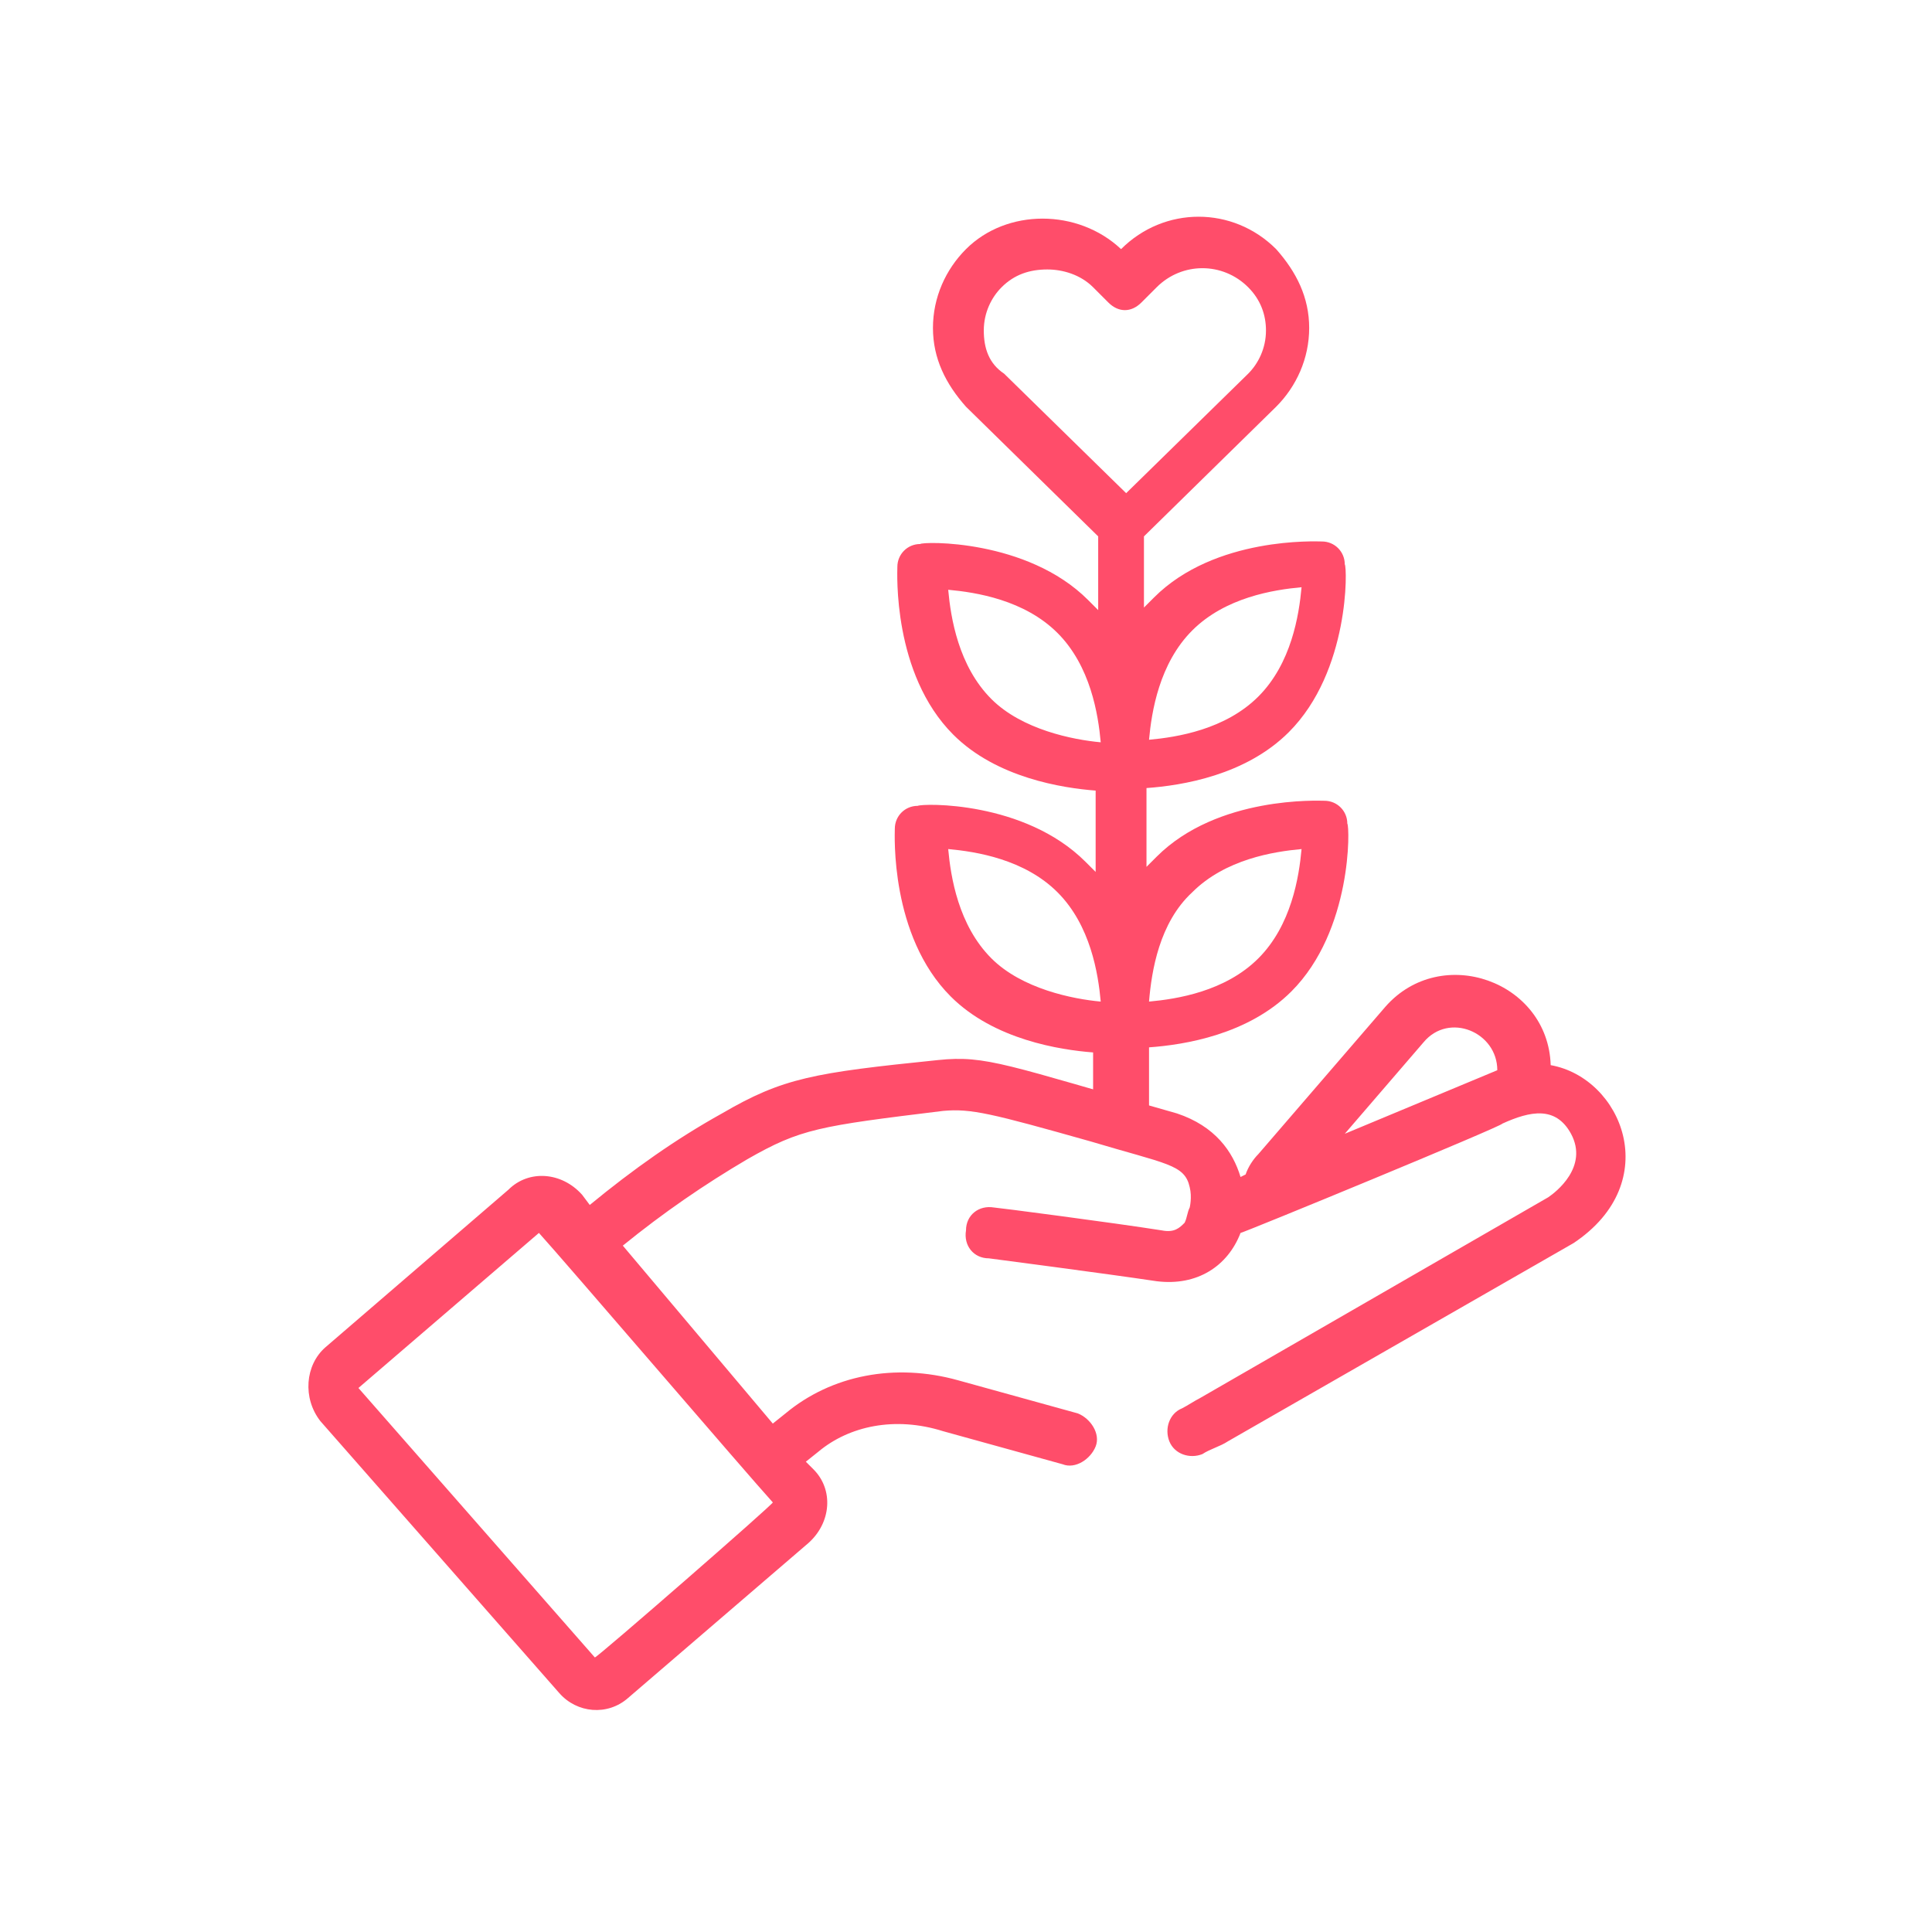 <?xml version="1.0" encoding="utf-8"?>
<!-- Generator: Adobe Illustrator 17.0.0, SVG Export Plug-In . SVG Version: 6.00 Build 0)  -->
<!DOCTYPE svg PUBLIC "-//W3C//DTD SVG 1.1//EN" "http://www.w3.org/Graphics/SVG/1.1/DTD/svg11.dtd">
<svg version="1.1" id="Capa_1" xmlns="http://www.w3.org/2000/svg" xmlns:xlink="http://www.w3.org/1999/xlink" x="0px" y="0px"
	 width="76px" height="76px" viewBox="0 0 76 76" style="enable-background:new 0 0 76 76;" xml:space="preserve">
<style type="text/css">
	.st0{fill:#85432A;}
	.st1{fill:#E60000;}
	.st2{fill:none;stroke:#F2F2F2;stroke-width:2;stroke-linecap:round;stroke-linejoin:round;stroke-miterlimit:10;}
	.st3{fill:#F2F2F2;}
	.st4{fill:#FFFFFF;}
	.st5{fill:#F10D13;}
	.st6{fill:none;stroke:#999999;stroke-width:2;stroke-linecap:round;stroke-linejoin:round;stroke-miterlimit:10;}
	.st7{fill:none;stroke:#FFB819;stroke-width:1.5;stroke-linecap:round;stroke-linejoin:round;stroke-miterlimit:10;}
	.st8{fill:#FFB819;}
	.st9{fill:#3FAE2A;}
	.st10{fill:#FDB07C;}
	.st11{fill:#19BBFF;}
	.st12{fill:#FF4D6A;}
	.st13{fill:#A666CE;}
</style>
<g>
	<path class="st12" d="M45.2,43.8v-2.6c1.4-0.1,3.9-0.5,5.6-2.2c2.4-2.4,2.3-6.5,2.2-6.6c0-0.5-0.4-0.9-0.9-0.9
		c-0.2,0-4.2-0.2-6.6,2.2c-0.1,0.1-0.3,0.3-0.4,0.4V31c1.4-0.1,3.9-0.5,5.6-2.2c2.4-2.4,2.3-6.5,2.2-6.6c0-0.5-0.4-0.9-0.9-0.9
		c-0.2,0-4.2-0.2-6.6,2.2c-0.1,0.1-0.3,0.3-0.4,0.4v-2.8l5.2-5.1c0.8-0.8,1.3-1.9,1.3-3.1c0-1.2-0.5-2.2-1.3-3.1c0,0,0,0,0,0
		c-1.7-1.7-4.4-1.7-6.1,0c-1.7-1.6-4.5-1.6-6.1,0c-0.8,0.8-1.3,1.9-1.3,3.1c0,1.2,0.5,2.2,1.3,3.1l5.2,5.1V24
		c-0.1-0.1-0.3-0.3-0.4-0.4c-2.4-2.4-6.5-2.3-6.6-2.2c-0.5,0-0.9,0.4-0.9,0.9c0,0.2-0.2,4.2,2.2,6.6c1.7,1.7,4.3,2.1,5.6,2.2v3.2
		c-0.1-0.1-0.3-0.3-0.4-0.4c-2.4-2.4-6.4-2.3-6.6-2.2c-0.5,0-0.9,0.4-0.9,0.9c0,0.2-0.2,4.2,2.2,6.6c1.7,1.7,4.3,2.1,5.6,2.2v2.6
		H45.2z M46.9,35.1c1.3-1.3,3.2-1.6,4.3-1.7c-0.1,1.1-0.4,3-1.7,4.3c-1.3,1.3-3.2,1.6-4.3,1.7C45.3,38.2,45.6,36.3,46.9,35.1
		 M46.9,24.8c1.3-1.3,3.2-1.6,4.3-1.7c-0.1,1.1-0.4,3-1.7,4.3c-1.3,1.3-3.2,1.6-4.3,1.7C45.3,28,45.6,26.1,46.9,24.8 M39,27.5
		c-1.3-1.3-1.6-3.2-1.7-4.3c1.1,0.1,3,0.4,4.3,1.7c1.3,1.3,1.6,3.2,1.7,4.3C42.2,29.1,40.2,28.7,39,27.5 M39,37.7
		c-1.3-1.3-1.6-3.2-1.7-4.3c1.1,0.1,3,0.4,4.3,1.7c1.3,1.3,1.6,3.2,1.7,4.3C42.2,39.3,40.2,38.9,39,37.7 M38.7,13
		c0-0.7,0.3-1.3,0.7-1.7c0.5-0.5,1.1-0.7,1.8-0.7c0.6,0,1.3,0.2,1.8,0.7l0.6,0.6c0.4,0.4,0.9,0.4,1.3,0l0.6-0.6c1-1,2.6-1,3.6,0
		c0.5,0.5,0.7,1.1,0.7,1.7c0,0.7-0.3,1.3-0.7,1.7l-4.8,4.7l-4.8-4.7C38.9,14.3,38.7,13.7,38.7,13"/>
	<path class="st12" d="M61,41.9c-0.1-3.3-4.3-4.8-6.5-2.3l-5,5.8c-0.2,0.2-0.4,0.5-0.5,0.8l-0.2,0.1c-0.3-1-1-2-2.5-2.5
		c-6.7-1.9-7.5-2.3-9.4-2.1c0,0,0,0,0,0c-4.9,0.5-6.1,0.7-8.5,2.1c-1.8,1-3.5,2.2-5.2,3.6l-0.3-0.4c-0.8-0.9-2.1-1-2.9-0.2L12.8,53
		c-0.8,0.7-0.9,2-0.2,2.9l9.4,10.7c0.7,0.8,1.9,0.9,2.7,0.2c0,0,0,0,0,0l7.1-6.1c0.9-0.8,1-2.1,0.2-2.9l-0.3-0.3l0.5-0.4
		c1.2-1,3-1.4,4.9-0.8l4.7,1.3c0.5,0.2,1.1-0.2,1.3-0.7c0.2-0.5-0.2-1.1-0.7-1.3l-4.7-1.3c-2.5-0.7-5-0.2-6.8,1.3l-0.5,0.4L24.5,49
		c1.6-1.3,3.2-2.4,4.9-3.4c2.1-1.2,2.8-1.3,7.7-1.9c1.1-0.1,1.9,0.1,5.8,1.2c3,0.9,3.7,0.9,3.9,1.8c0.1,0.4,0,0.8,0,0.8h0
		c-0.1,0.2-0.1,0.4-0.2,0.6c-0.2,0.2-0.4,0.4-0.9,0.3c-1.9-0.3-6.5-0.9-6.6-0.9c-0.6-0.1-1.1,0.3-1.1,0.9c-0.1,0.6,0.3,1.1,0.9,1.1
		c0,0,4.6,0.6,6.6,0.9c1.6,0.2,2.8-0.6,3.3-1.9c0.1,0,10.3-4.2,10.3-4.3c1.1-0.5,2.1-0.7,2.7,0.4c0.7,1.3-0.6,2.3-0.9,2.5L47.2,55
		c0,0,0,0,0,0c0,0,0,0,0,0c-0.2,0.1-0.5,0.3-0.7,0.4c-0.5,0.2-0.7,0.8-0.5,1.3c0.2,0.5,0.8,0.7,1.3,0.5c0.3-0.2,0.7-0.3,1-0.5
		c0,0,13.6-7.8,13.6-7.8C65.5,46.5,63.8,42.4,61,41.9 M23.4,65.2l-9.3-10.6l7.1-6.1c0,0,0,0,0,0c0,0,0,0,0,0c1,1.1,8.2,9.5,9.2,10.6
		c0,0,0,0,0,0C30.5,59.1,23.5,65.2,23.4,65.2 M56,41c1-1.2,2.9-0.4,2.9,1.1c0,0-6,2.5-6,2.5L56,41z"/>
</g>
</svg>
